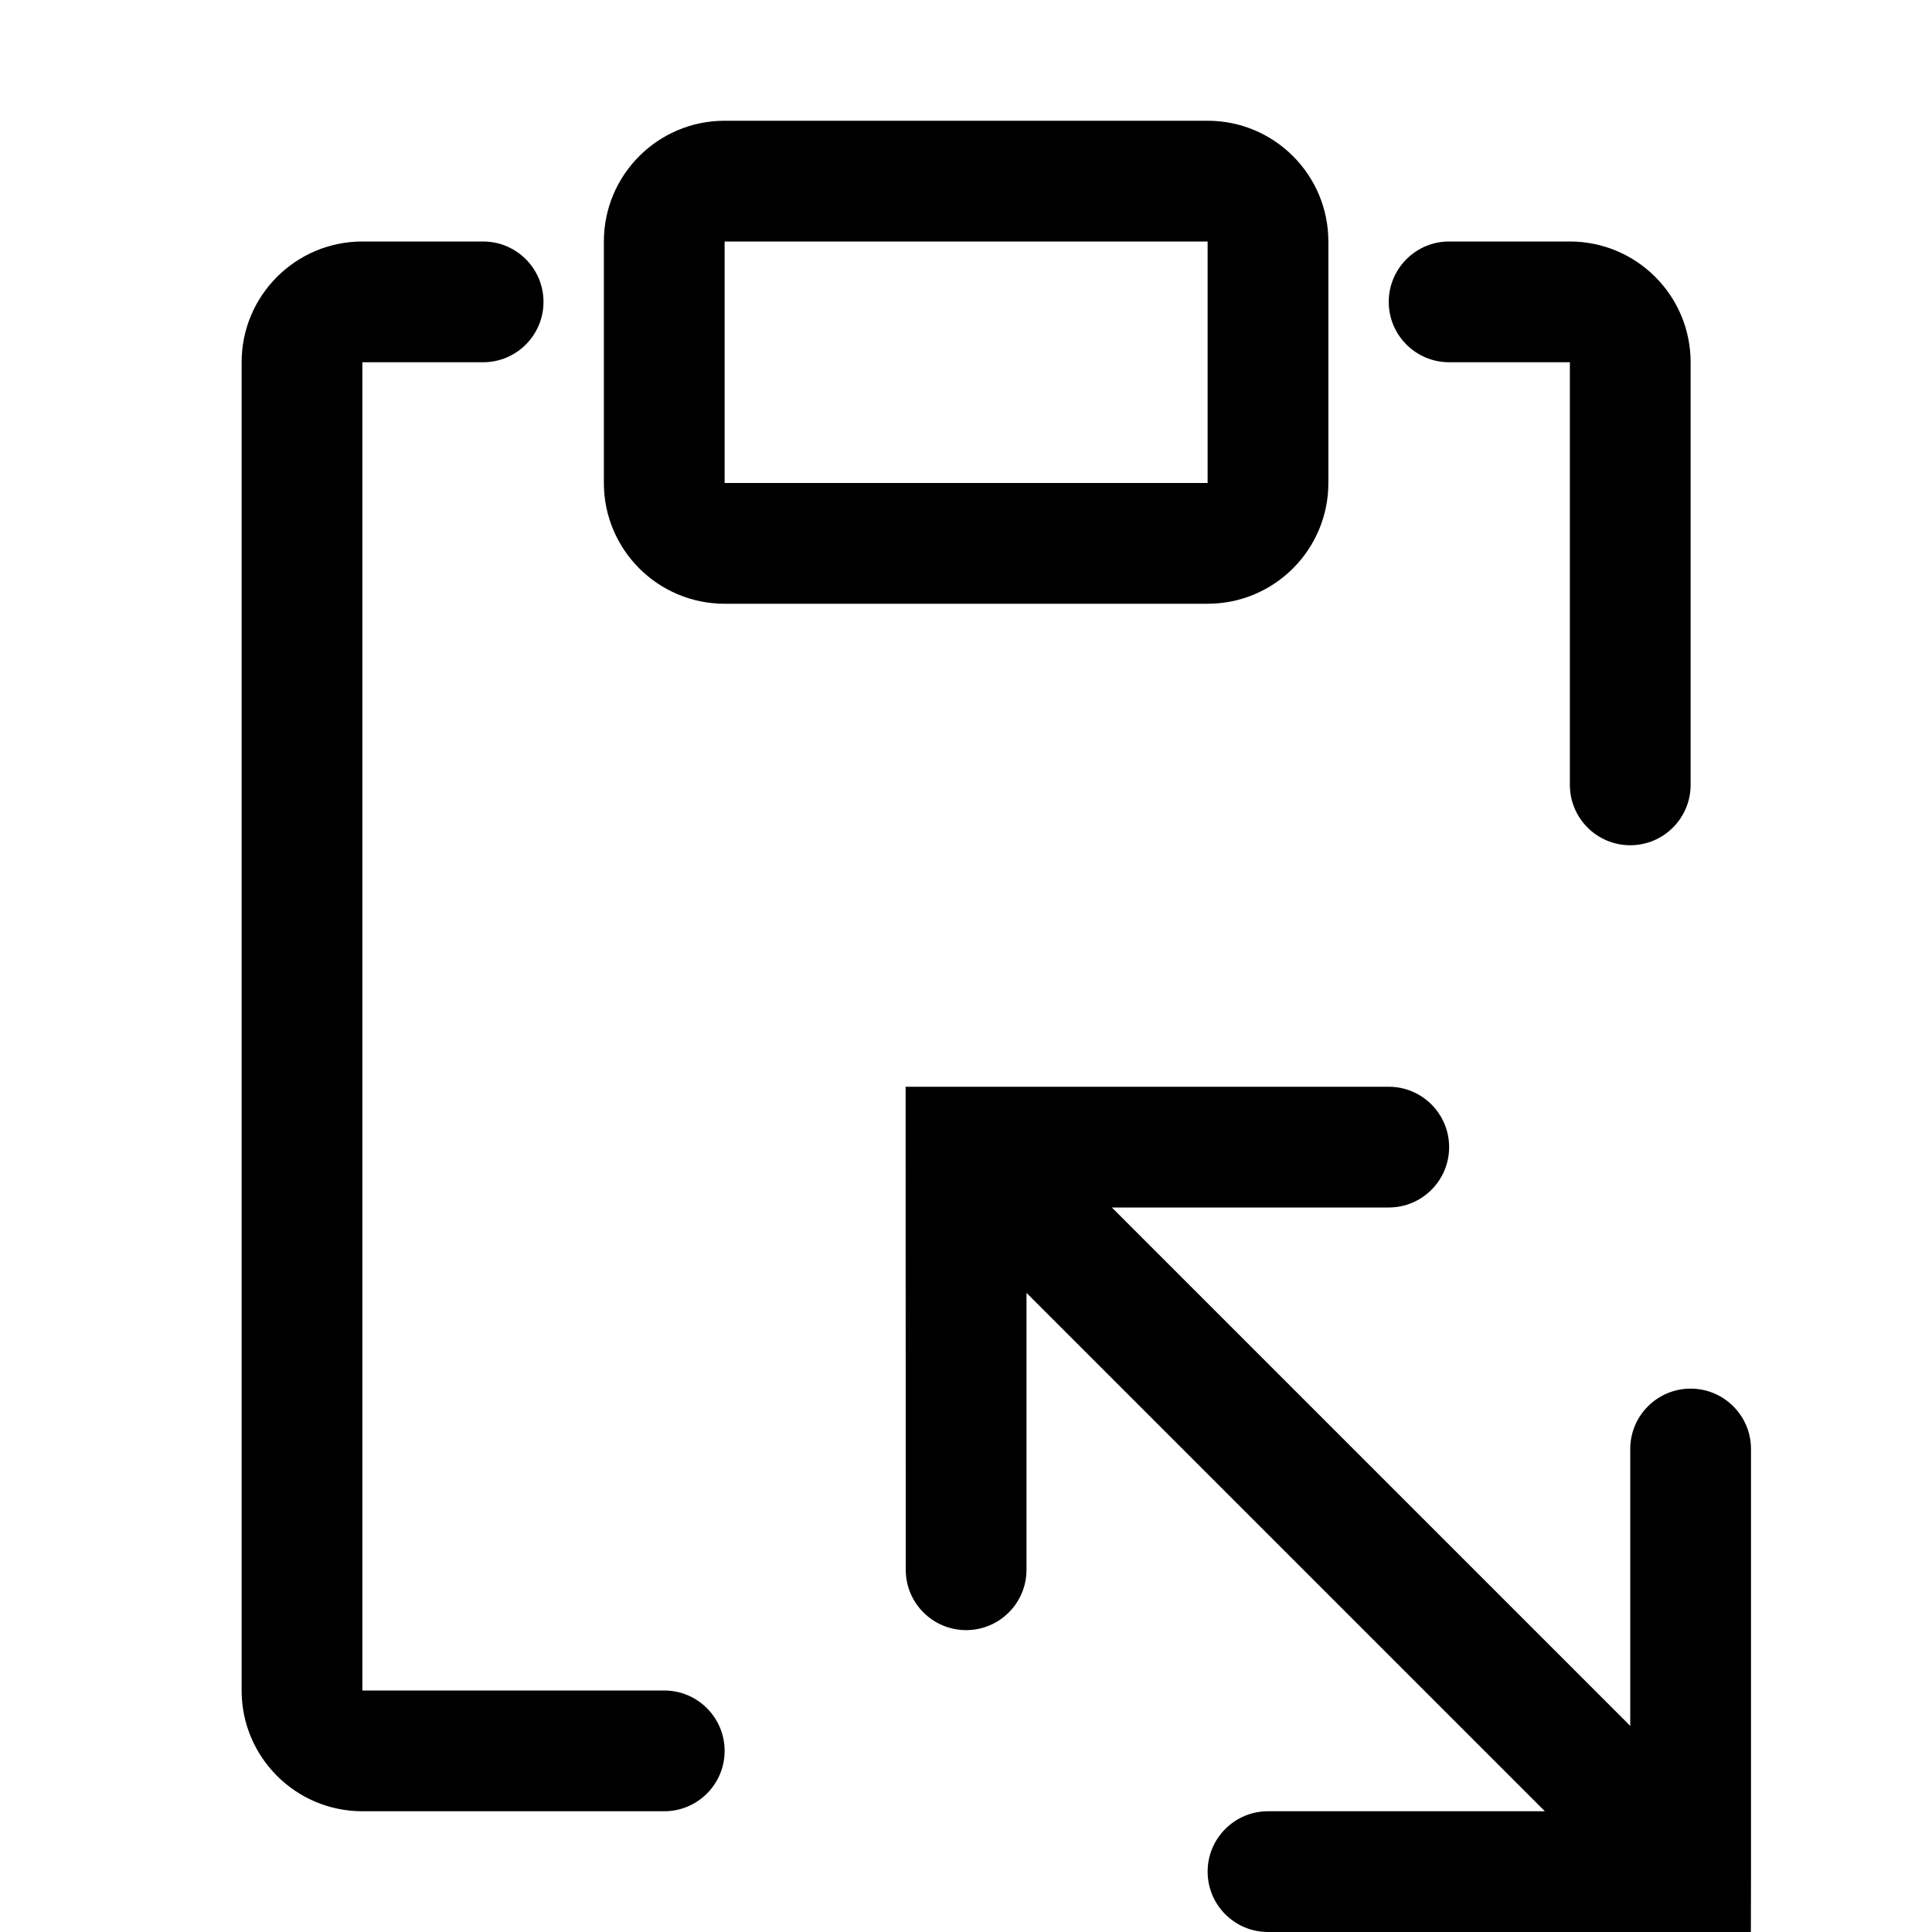 <svg width="16" height="16" viewBox="0 0 16 16" fill="none" xmlns="http://www.w3.org/2000/svg">
<g id="edit-paste-size">
<path id="Union" fill-rule="evenodd" clip-rule="evenodd" d="M5.001 2C5.001 1.448 5.449 1 6.001 1H10.001C10.553 1 11.001 1.448 11.001 2V4C11.001 4.552 10.553 5 10.001 5H6.001C5.449 5 5.001 4.552 5.001 4V2ZM10.001 2H6.001V4H10.001V2ZM2.001 3C2.001 2.448 2.449 2 3.001 2H4.001C4.277 2 4.501 2.224 4.501 2.5C4.501 2.776 4.277 3 4.001 3L3.001 3V14H5.501C5.777 14 6.001 14.224 6.001 14.5C6.001 14.776 5.777 15 5.501 15H3.001C2.449 15 2.001 14.552 2.001 14V3ZM11.501 2.5C11.501 2.224 11.725 2 12.001 2H13.001C13.553 2 14.001 2.448 14.001 3V6.5C14.001 6.776 13.777 7 13.501 7C13.225 7 13.001 6.776 13.001 6.5V3H12.001C11.725 3 11.501 2.776 11.501 2.5ZM7.5 9H8H11.501C11.777 9 12.001 9.224 12.001 9.5C12.001 9.776 11.777 10 11.501 10H9.208L13.501 14.293L13.501 12C13.501 11.724 13.725 11.5 14.001 11.5C14.277 11.5 14.501 11.724 14.501 12L14.501 15.5L14.5 16H14.001H10.501C10.225 16 10.001 15.776 10.001 15.5C10.001 15.224 10.225 15 10.501 15H12.794L8.501 10.707L8.501 13C8.501 13.276 8.277 13.5 8.001 13.5C7.725 13.5 7.501 13.276 7.501 13L7.5 9.5L7.5 9Z" fill="black"/>
</g>
</svg>
